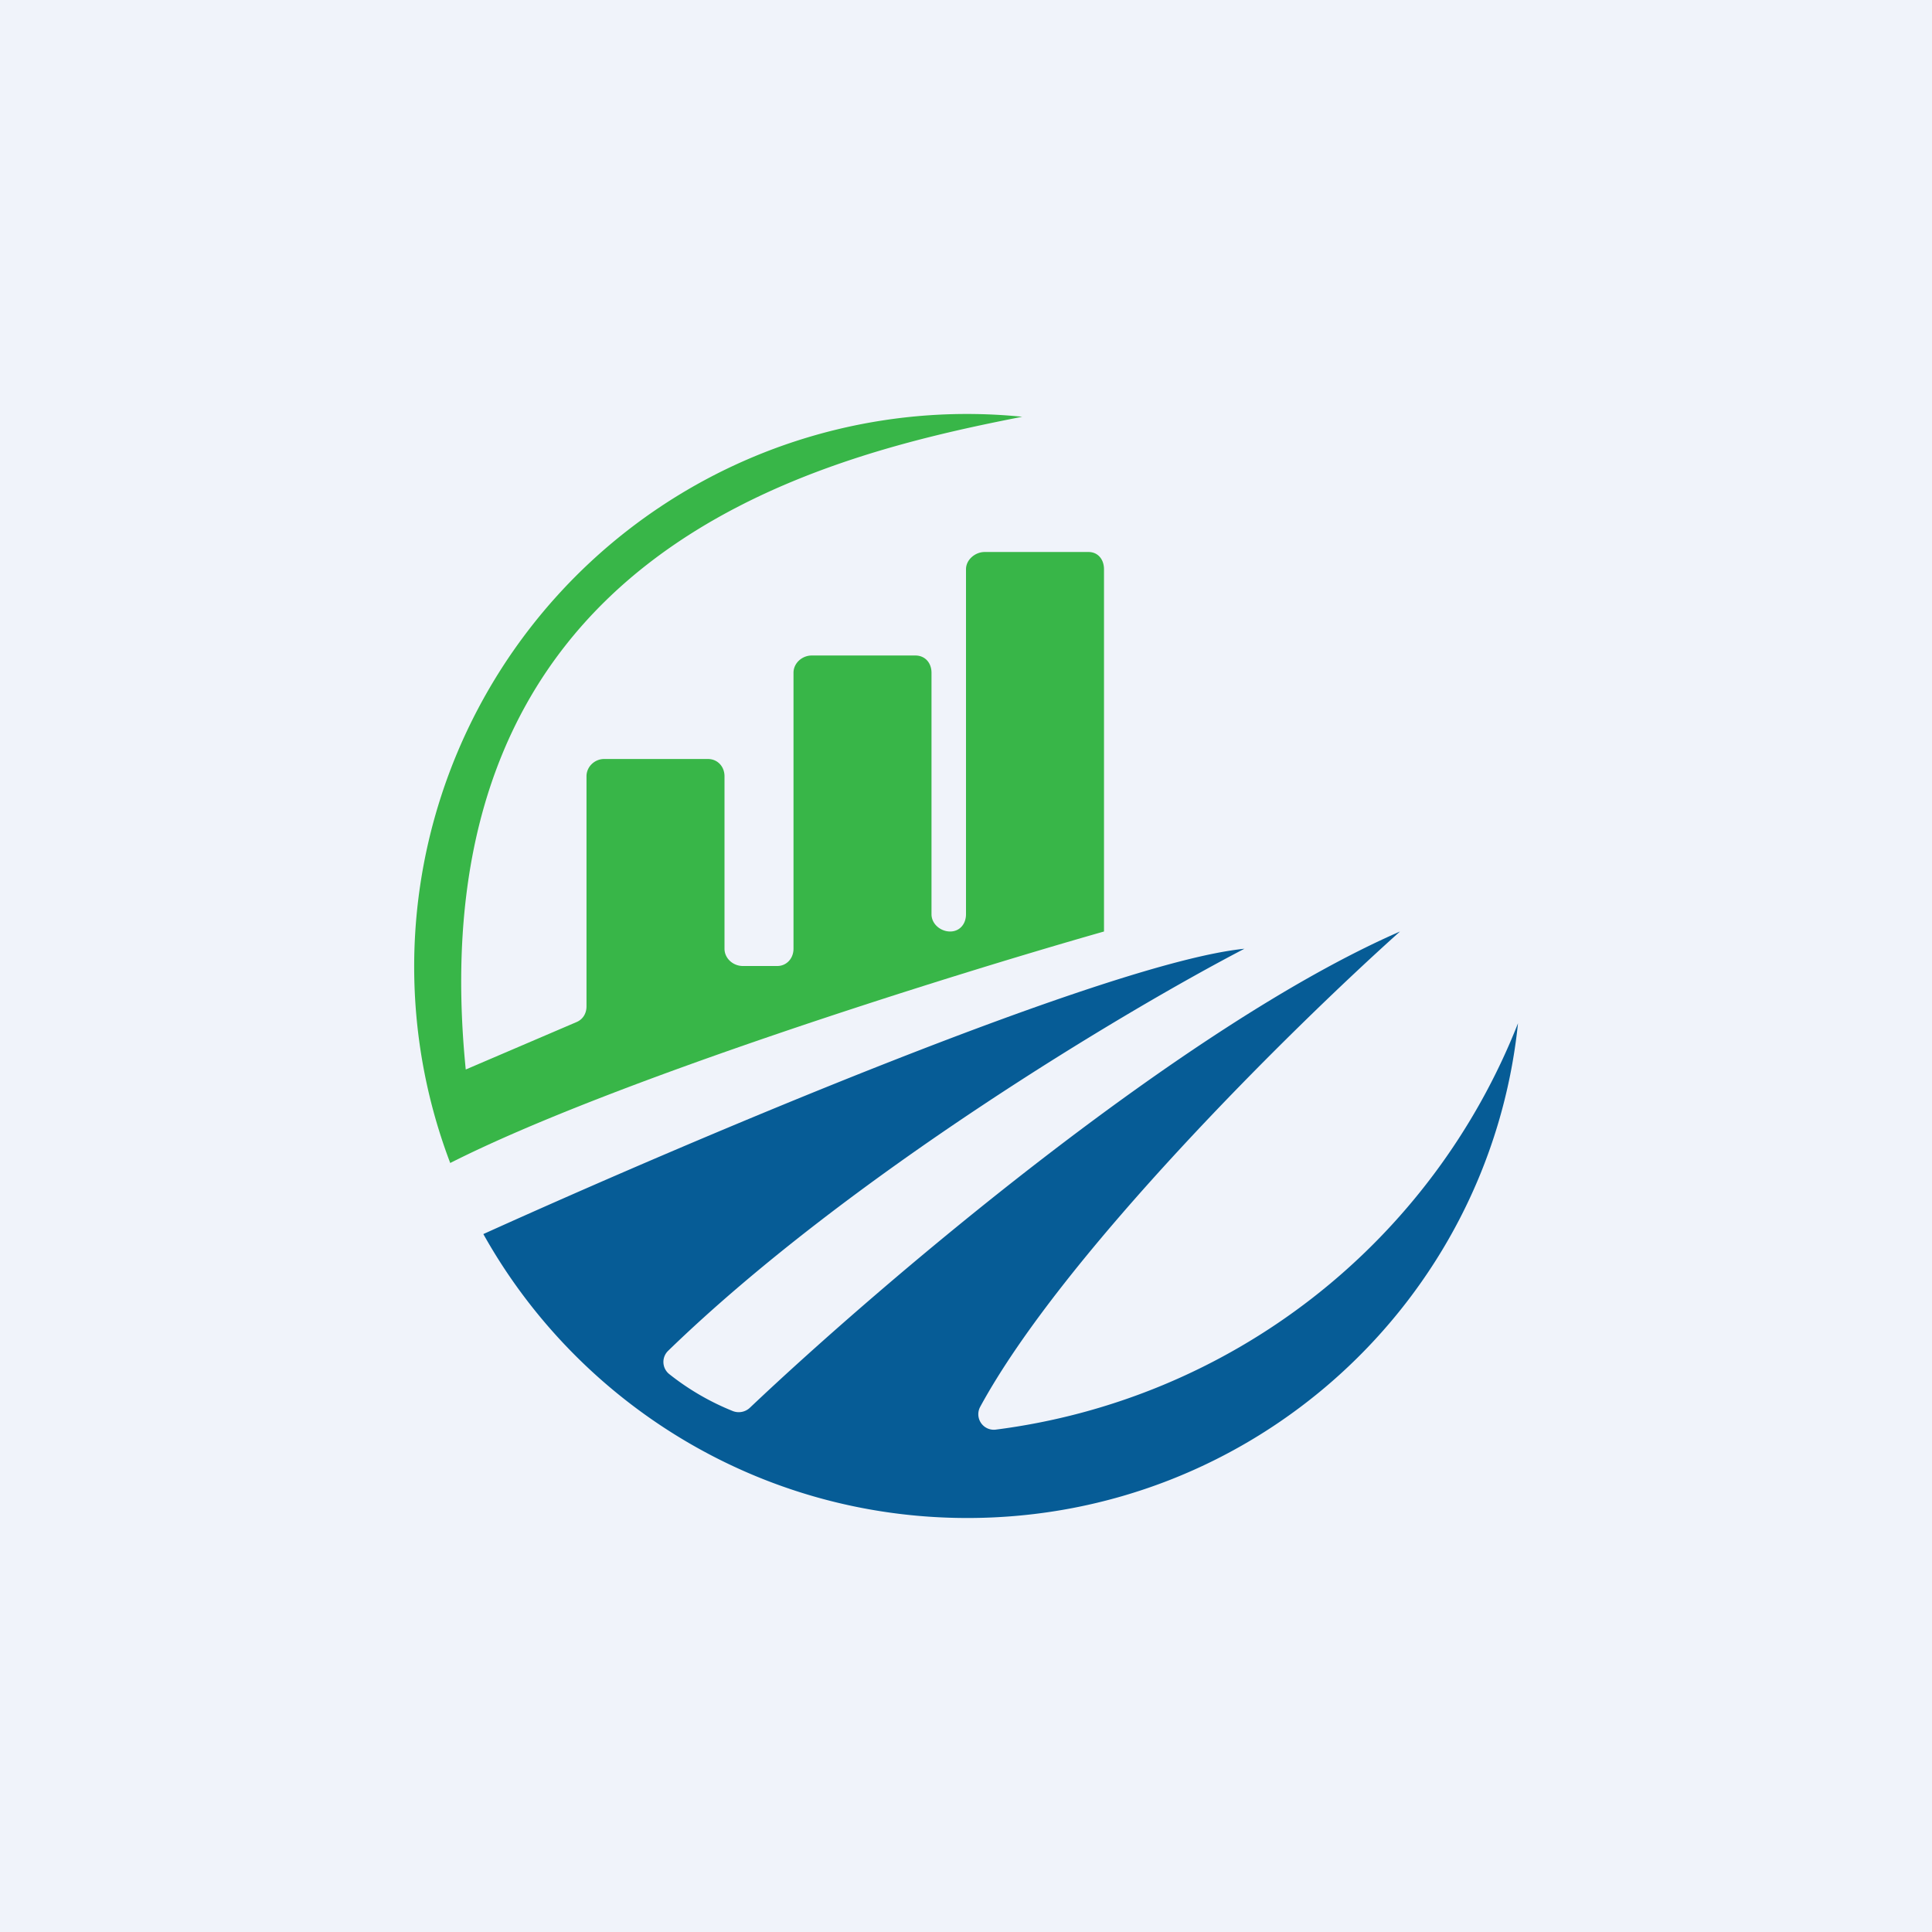 <?xml version='1.0' encoding='utf-8'?>
<!-- by TradeStack -->
<svg width="56" height="56" viewBox="0 0 56 56" xmlns="http://www.w3.org/2000/svg"><path fill="#F0F3FA" d="M0 0h56v56H0z" /><path d="M29.63 12.08C23.67 13.25 12 16 13.5 31l3.2-1.37c.2-.08.3-.26.3-.46V22.5c0-.28.24-.5.51-.5h3.01c.28 0 .48.22.48.5v5c0 .28.25.5.53.5h1c.27 0 .47-.22.47-.5v-8c0-.28.25-.5.53-.5h3c.29 0 .47.22.47.5v7c0 .28.26.5.54.5s.46-.22.46-.5v-10c0-.28.27-.5.54-.5h3.01c.28 0 .45.22.45.5V27c-4.5 1.28-14.27 4.34-18.95 6.71a16.02 16.02 0 0 1 16.58-21.63Z" fill="#38B648" /><path d="M44 29.66a18.83 18.83 0 0 1-15.15 11.78.45.45 0 0 1-.44-.66c2.4-4.42 9-10.94 12.17-13.78-6.3 2.75-15.04 10.2-18.84 13.8a.47.47 0 0 1-.5.1 7.39 7.39 0 0 1-1.84-1.07.45.45 0 0 1-.03-.68c5.23-5.07 13.26-9.86 16.7-11.65-3.9.39-16 5.53-22.06 8.27 2.74 4.9 8 8.23 14.03 8.23 8.3 0 15.13-6.28 15.96-14.34Z" fill="#065C96" /></svg>